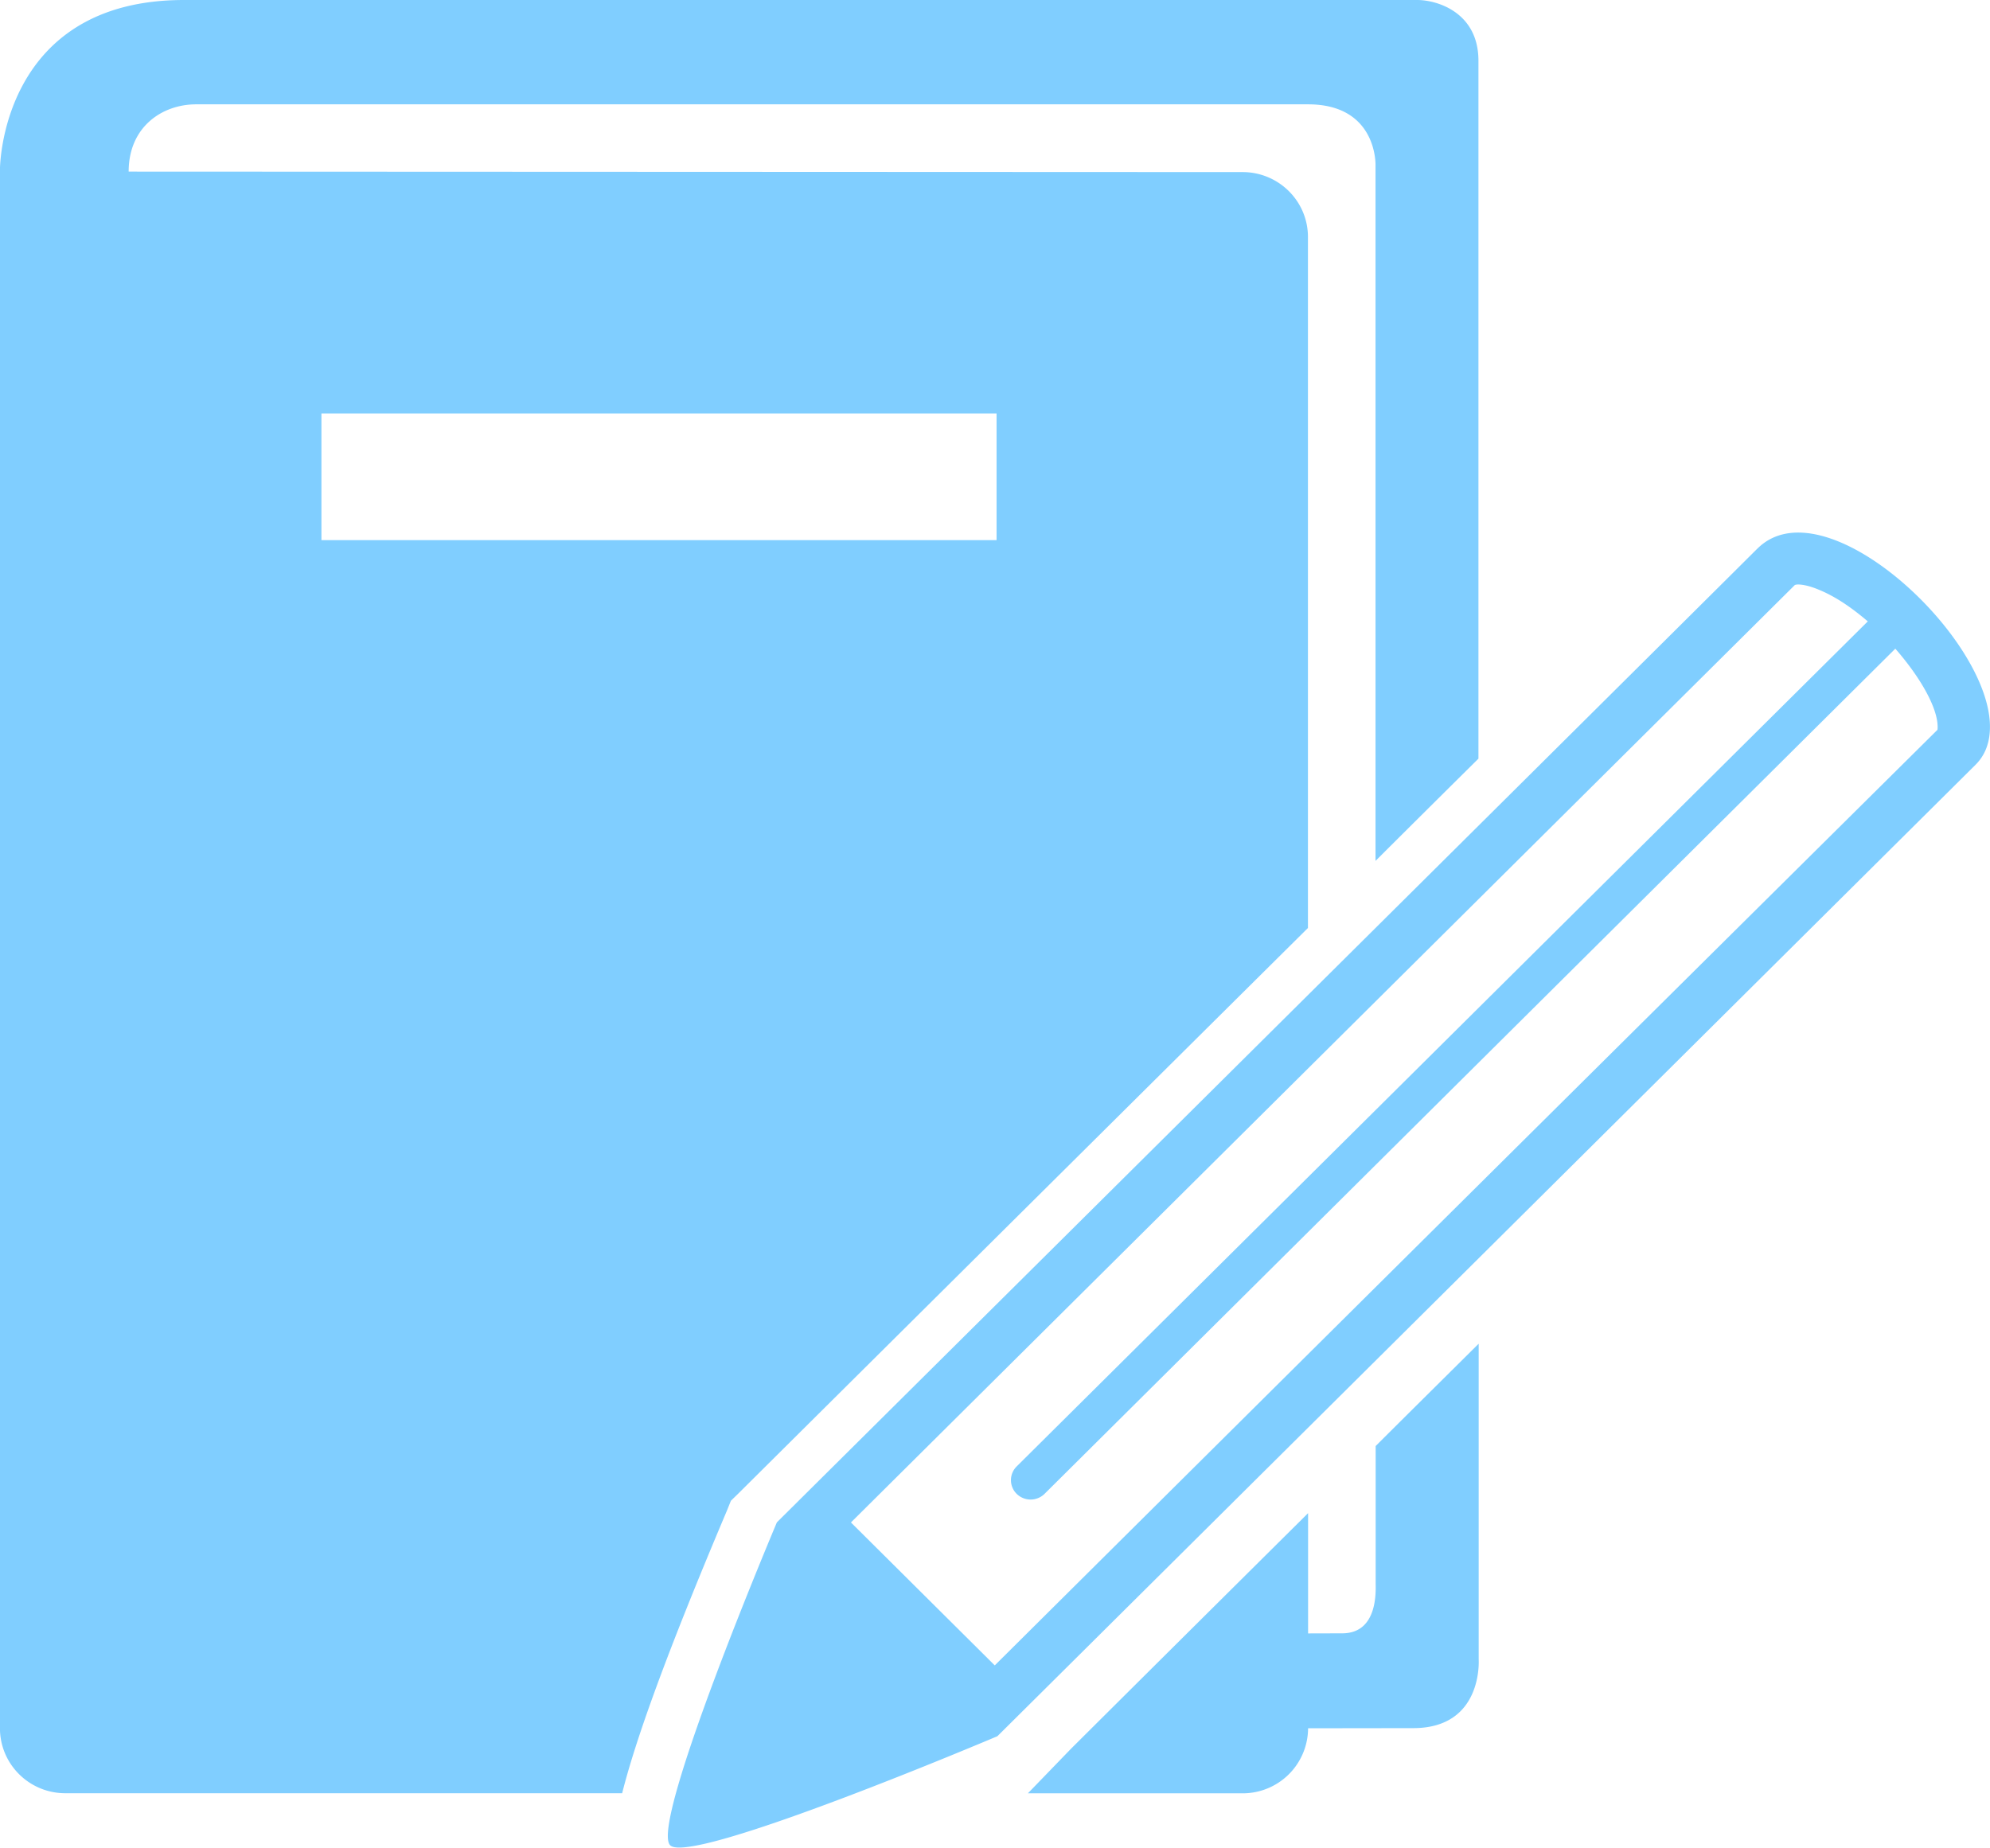 <svg xmlns="http://www.w3.org/2000/svg" height="41.597" width="44.795" viewBox="0 0 41.994 38.996"><path d="M15.425 31.674l.159-.155s6.335-6.294 12.017-11.933V5.002c0-.759-.62-1.37-1.38-1.37l-23.506-.01c0-.944.706-1.42 1.425-1.42h23.463c1.466 0 1.424 1.286 1.424 1.286V18.17c.753-.751 1.481-1.474 2.172-2.158V1.284C31.2.26 30.325 0 29.907 0H3.883C-.001 0-.001 3.576-.001 3.576v32.9c0 .756.615 1.372 1.38 1.372h11.75c.285-1.131.93-2.937 2.21-5.962l.085-.211zM6.783 11.401V8.727H21.03V11.4H6.783zm24.42 16.964H31.2v-.001c-.734.73-1.463 1.45-2.17 2.156v2.896c0 .154.054 1.057-.706 1.057l-.72.002v-2.538a4599.308 4599.308 0 0 0-4.999 4.968l-.914.945h4.533a1.38 1.38 0 0 0 1.38-1.373l2.22-.003c1.48 0 1.38-1.452 1.38-1.452v-6.657zm5.884-16.788c-1.633 1.629-20.693 20.554-20.693 20.554s-2.698 6.378-2.251 6.816c.444.439 6.904-2.302 6.904-2.302 1.037-1.028 19.41-19.28 20.64-20.502.215-.213.306-.488.306-.802.003-1.903-3.503-5.157-4.906-3.763zm3.8 3.825A22255.142 22255.142 0 0 0 20.992 35.15l-3.035-3.017 19.913-19.78c.027-.03.219-.03.513.094.353.144.7.384 1.032.668L21.455 30.95a.407.407 0 0 0 0 .58.42.42 0 0 0 .587 0l17.954-17.839c.522.597.893 1.242.893 1.652a.32.32 0 0 1-.004.06z" fill-rule="evenodd" clip-rule="evenodd" fill="#80ceff"/></svg>